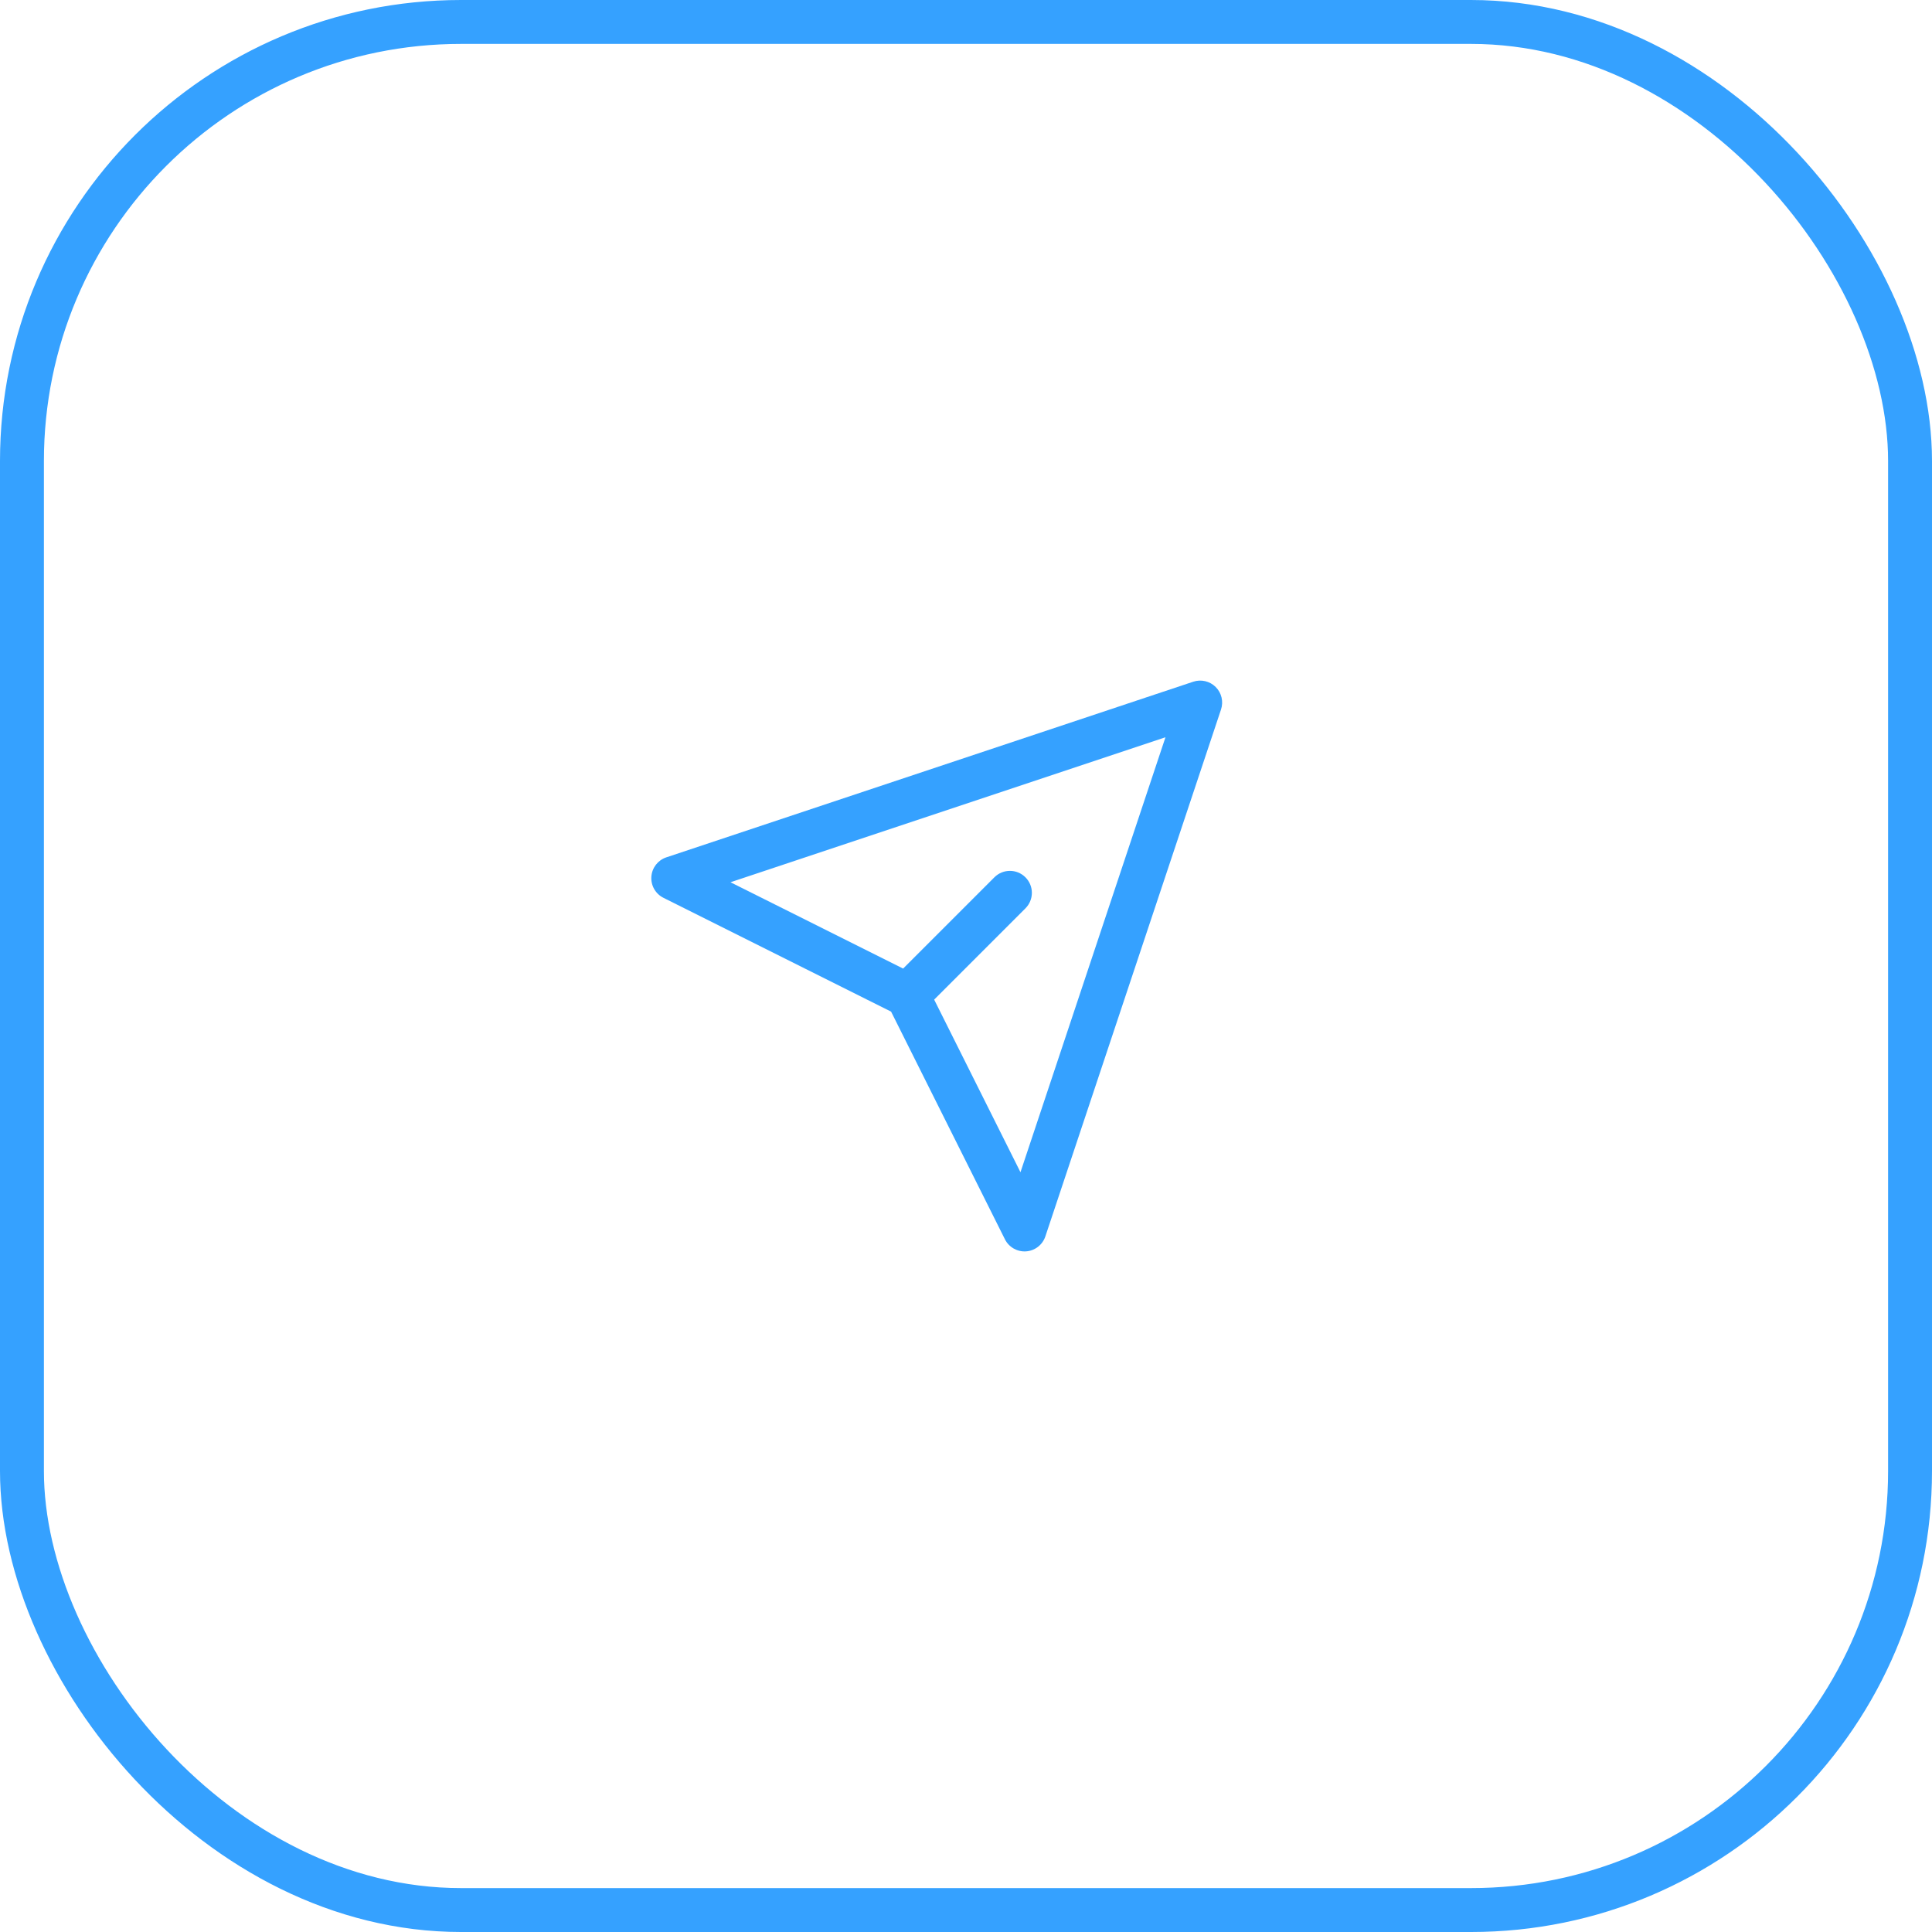<svg width="88" height="88" viewBox="0 0 88 88" fill="none" xmlns="http://www.w3.org/2000/svg">
<rect x="1" y="1" width="86" height="86" rx="20" stroke="#35A1FF" stroke-width="2"/>
<path fill-rule="evenodd" clip-rule="evenodd" d="M55.374 31.293C55.642 31.561 55.735 31.957 55.616 32.316L47.615 56.316C47.487 56.7 47.141 56.969 46.737 56.998C46.334 57.026 45.953 56.809 45.772 56.447L40.588 46.079L30.219 40.894C29.858 40.714 29.64 40.333 29.669 39.929C29.698 39.526 29.967 39.179 30.35 39.051L54.351 31.051C54.71 30.932 55.106 31.025 55.374 31.293ZM42.55 45.531L46.481 53.394L53.086 33.581L33.273 40.185L41.136 44.117L45.293 39.96C45.684 39.569 46.317 39.569 46.707 39.96C47.098 40.35 47.098 40.983 46.707 41.374L42.55 45.531Z" fill="#35A1FF"/>
</svg>
